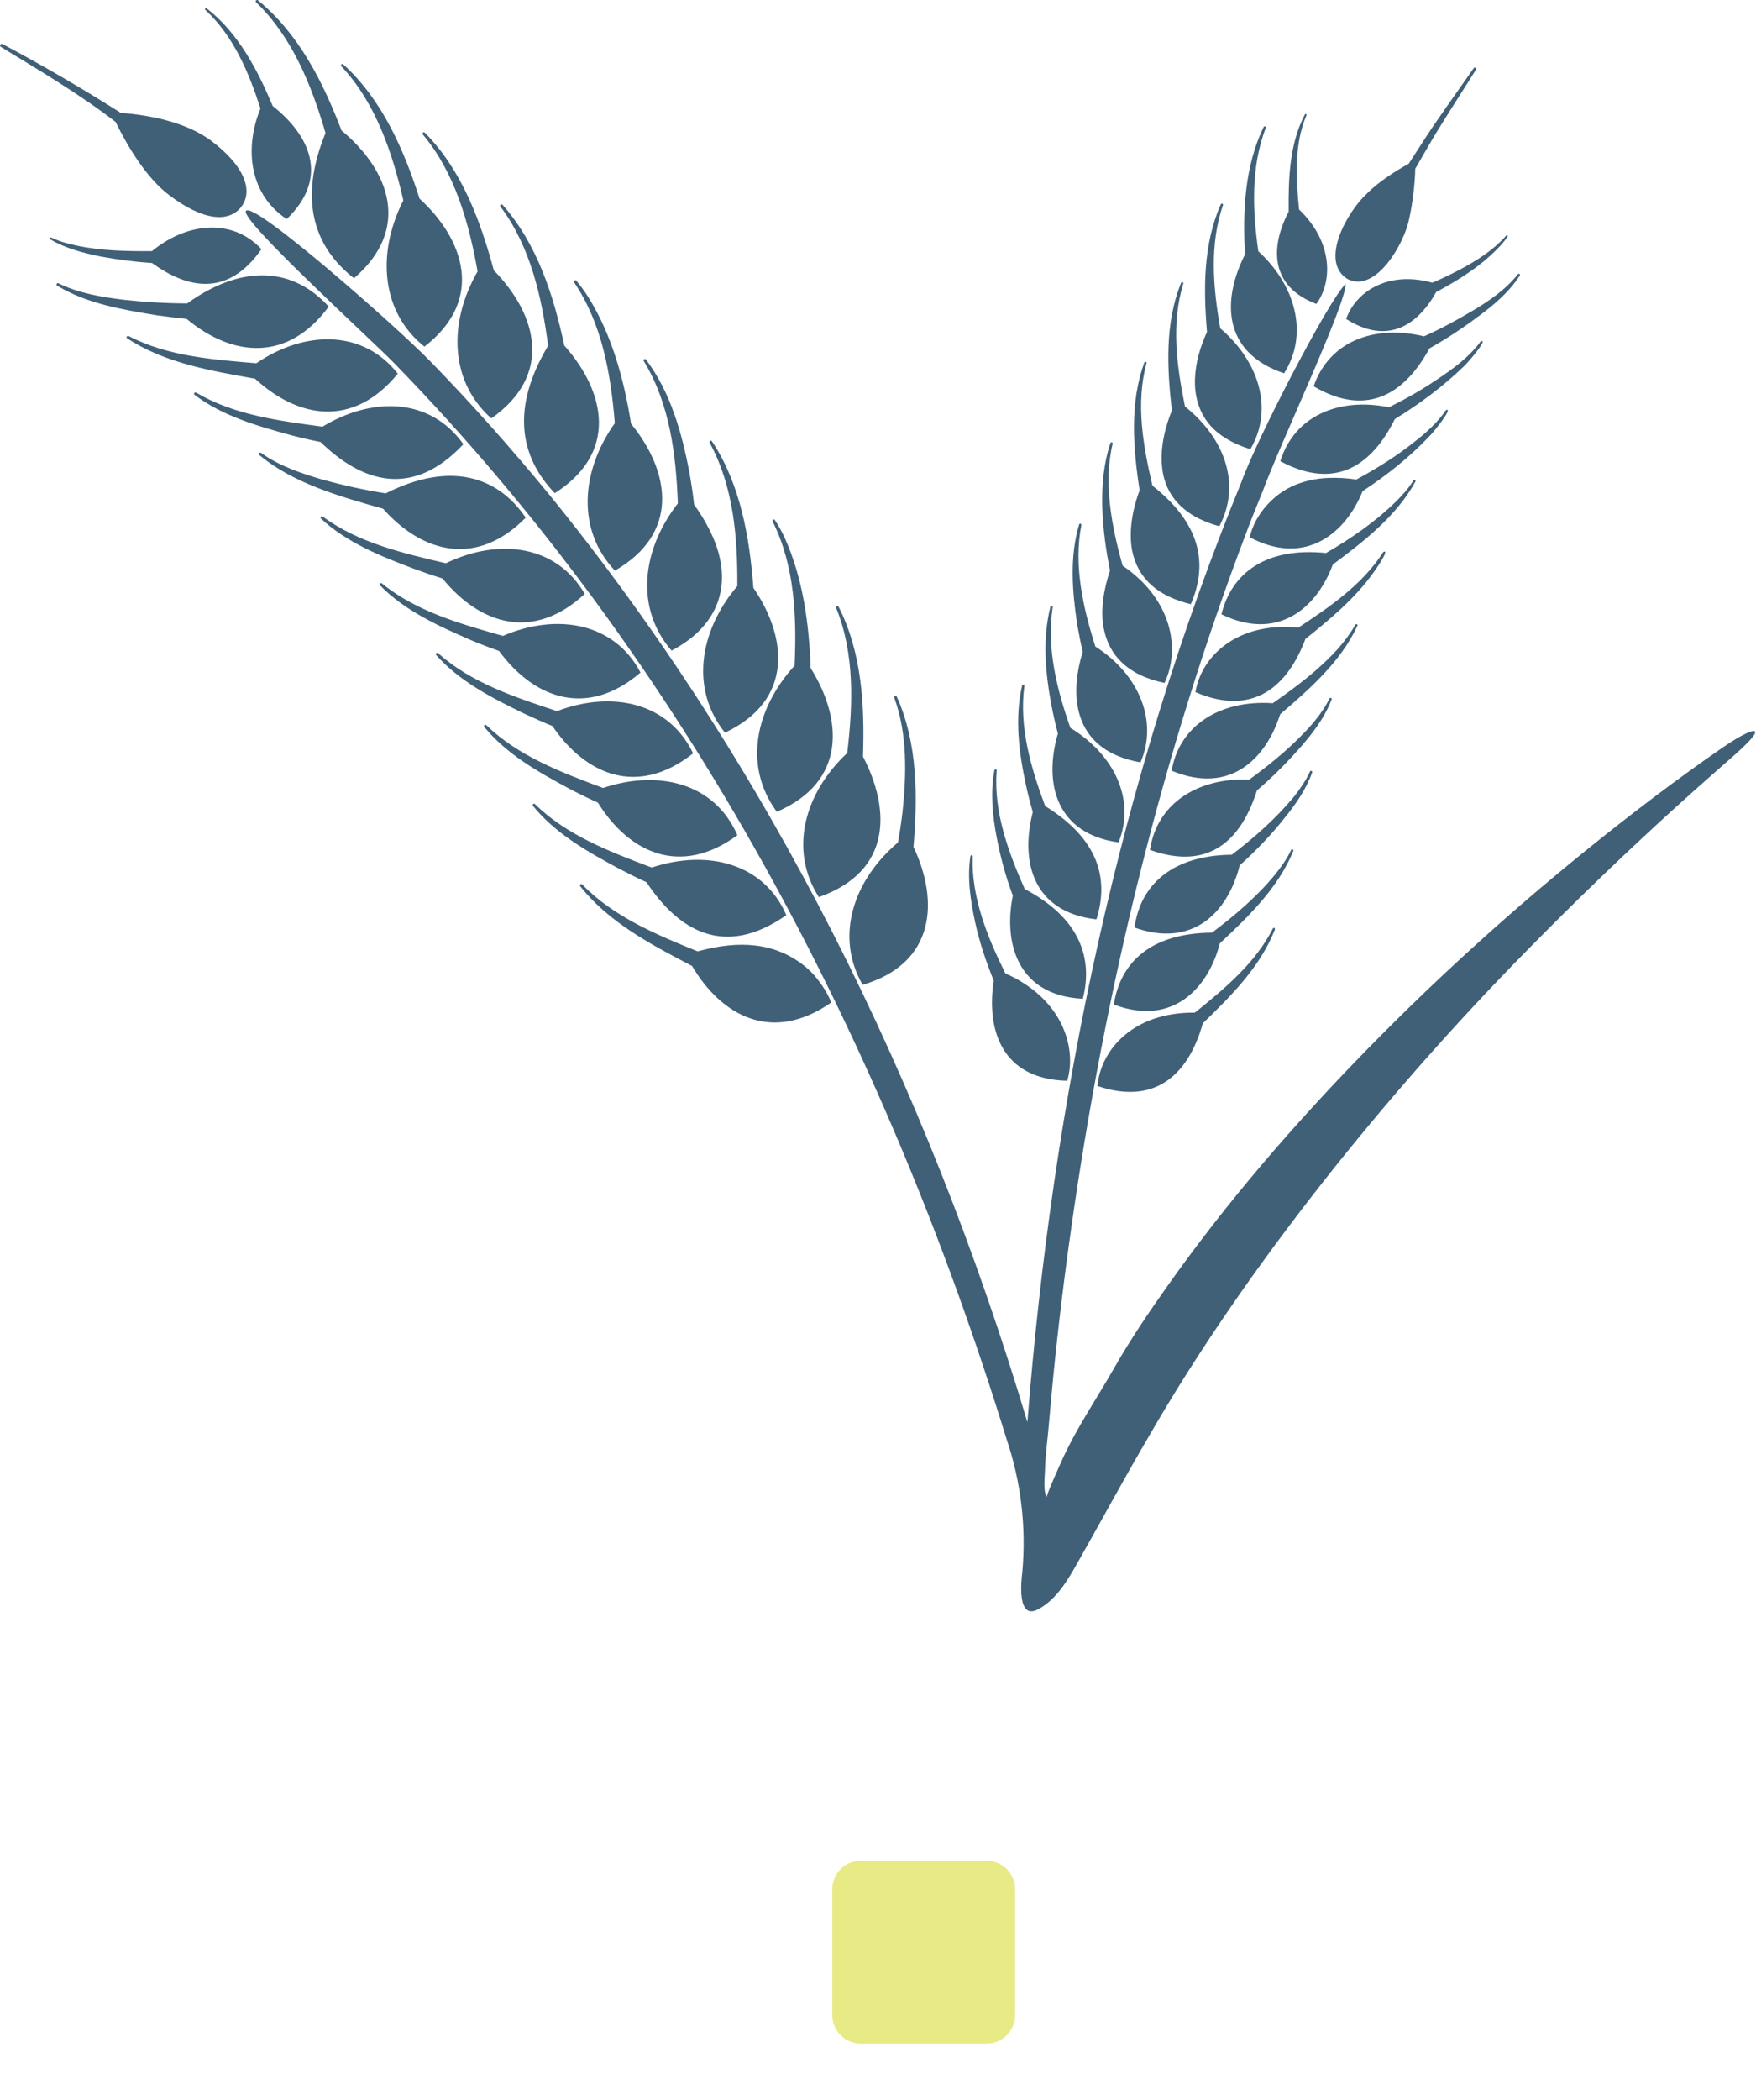 <?xml version="1.0" encoding="UTF-8" standalone="no"?>
<svg
   width="1844"
   zoomAndPan="magnify"
   viewBox="0 0 1383 1653"
   height="2204"
   preserveAspectRatio="xMidYMid meet"
   version="1.0"
   id="svg8"
   sodipodi:docname="agriculture.svg"
   inkscape:version="1.4 (e7c3feb1, 2024-10-09)"
   xmlns:inkscape="http://www.inkscape.org/namespaces/inkscape"
   xmlns:sodipodi="http://sodipodi.sourceforge.net/DTD/sodipodi-0.dtd"
   xmlns="http://www.w3.org/2000/svg"
   xmlns:svg="http://www.w3.org/2000/svg">
  <sodipodi:namedview
     id="namedview8"
     pagecolor="#ffffff"
     bordercolor="#000000"
     borderopacity="0.25"
     inkscape:showpageshadow="2"
     inkscape:pageopacity="0.0"
     inkscape:pagecheckerboard="0"
     inkscape:deskcolor="#d1d1d1"
     inkscape:zoom="0.37749546"
     inkscape:cx="614.57692"
     inkscape:cy="1751.0144"
     inkscape:window-width="1680"
     inkscape:window-height="923"
     inkscape:window-x="0"
     inkscape:window-y="25"
     inkscape:window-maximized="1"
     inkscape:current-layer="svg8" />
  <defs
     id="defs4">
    <clipPath
       id="7806c03ec4">
      <path
         d="M 0 0 L 1382.25 0 L 1382.25 1268.25 L 0 1268.25 Z M 0 0 "
         clip-rule="nonzero"
         id="path1" />
    </clipPath>
    <clipPath
       id="6a8fd69415">
      <path
         d="M 0.055 0 L 1382.25 0 L 1382.25 1268.25 L 0.055 1268.25 Z M 0.055 0 "
         clip-rule="nonzero"
         id="path2" />
    </clipPath>
    <clipPath
       id="d1ff4ec410">
      <path
         d="M 691.234 1508.32 L 835.234 1508.32 L 835.234 1652.32 L 691.234 1652.32 Z M 691.234 1508.32 "
         clip-rule="nonzero"
         id="path3" />
    </clipPath>
    <clipPath
       id="3ba59a9ad5">
      <path
         d="M 713.734 1508.32 L 812.734 1508.32 C 825.16 1508.32 835.234 1518.395 835.234 1530.82 L 835.234 1629.82 C 835.234 1642.246 825.16 1652.32 812.734 1652.32 L 713.734 1652.32 C 701.309 1652.32 691.234 1642.246 691.234 1629.82 L 691.234 1530.82 C 691.234 1518.395 701.309 1508.32 713.734 1508.32 Z M 713.734 1508.32 "
         clip-rule="nonzero"
         id="path4" />
    </clipPath>
  </defs>
  <g
     clip-path="url(#6a8fd69415)"
     id="g6">
    <path
       fill="#406078"
       d="M 133.703 153.961 C 161.035 174.426 180.312 174.82 189.75 163.156 C 199.09 151.59 194.547 131.969 165.977 110.516 C 151.742 100.137 133.109 94.355 115.859 91.391 C 107.504 89.957 100.633 89.262 95.148 88.867 C 64.75 69.594 33.66 51.5 1.93 34.648 C 0.598 33.906 -0.789 36.031 0.691 36.922 C 31.285 55.605 62.82 74.188 90.992 95.938 C 100.73 115.609 115.262 140.172 133.699 153.961 Z M 146.996 251.035 C 183.719 281.48 226.918 284.742 258.898 241.348 C 232.258 211.988 193.16 206.105 147.391 238.828 C 130.688 238.777 113.98 237.789 97.473 235.961 C 79.824 233.785 61.934 230.82 45.969 222.961 C 44.98 222.367 43.844 224.148 44.879 224.789 C 68.309 239.023 96.332 243.672 123.121 248.117 C 131.078 249.207 138.938 250.195 146.996 251.035 Z M 313.316 294.133 C 286.281 259.684 240.859 259.438 201.859 285.93 C 167.758 283.016 131.922 280.492 101.277 264.48 C 100.293 263.836 99.055 265.566 100.09 266.258 C 129.895 285.879 166.172 291.859 200.867 298.09 C 234.527 329.031 277.777 337.383 313.312 294.133 Z M 252.473 347.91 C 284.305 378.949 324.289 393.086 364.969 349.641 C 338.426 312.273 292.457 312.52 254.004 335.852 C 220 331.203 184.312 326.758 154.461 309.012 C 153.473 308.371 152.188 310 153.176 310.742 C 175.172 327.449 202.551 335.258 228.945 342.473 C 236.656 344.5 244.418 346.328 252.473 347.91 Z M 414.047 407.469 C 391.805 374.551 354.094 362.984 303.777 388.34 C 287.219 385.723 270.809 382.113 254.695 377.715 C 237.598 372.723 220.051 366.891 205.516 356.41 C 204.582 355.719 203.195 357.25 204.133 358.043 C 230.773 380.48 268.488 391.059 301.652 400.402 C 333.336 435.938 375.793 446.219 414.047 407.469 Z M 348.457 455.312 C 378.855 492.48 420.723 504.395 460.559 467.473 C 438.465 429.316 393.387 422.988 351.129 443.352 C 317.664 435.445 282.227 427.387 254.254 406.629 C 253.367 405.789 251.879 407.32 252.77 408.16 C 273.23 427.191 299.676 437.719 325.523 447.504 C 333.086 450.273 340.602 452.941 348.457 455.312 Z M 392.992 512.352 C 421.312 550.707 462.98 564.84 504.449 529.402 C 484.086 490.309 438.859 482.102 396.105 500.539 C 362.891 491.148 327.945 481.359 300.762 459.219 C 299.926 458.379 298.391 459.812 299.23 460.699 C 318.805 480.719 344.949 492.531 370.305 503.602 C 377.719 506.715 385.184 509.633 392.992 512.352 Z M 435.055 571.465 C 460.902 609.324 501.531 627.91 545.867 593.016 C 526.988 553.277 482.555 543.094 438.711 559.75 C 406.09 548.977 370.902 537.461 345.098 514.129 C 344.262 513.191 342.676 514.574 343.469 515.516 C 362.051 536.52 387.805 549.52 412.762 561.68 C 420.176 565.039 427.395 568.398 435.055 571.465 Z M 470.887 631.766 C 495.059 670.664 535.391 690.68 580.762 657.418 C 562.426 615.305 517.199 605.965 474.941 620.25 C 442.469 608.09 408.316 595.289 383.109 570.871 C 382.273 569.934 380.637 571.219 381.426 572.207 C 399.32 593.953 424.43 607.992 448.945 621.09 C 456.109 624.844 463.328 628.402 470.887 631.766 Z M 509.195 694.438 C 534.152 732.098 570.137 754.738 619.316 720.336 C 602.02 680.152 558.027 668.043 513.297 682.871 C 481.023 670.664 446.277 657.566 421.363 632.949 C 420.578 632.012 418.941 633.297 419.734 634.285 C 437.43 656.18 462.734 670.414 487.25 683.613 C 494.516 687.367 501.633 691.027 509.195 694.438 Z M 633.453 760.223 C 610.57 742.035 582.59 739.711 549.477 748.855 C 517.203 735.758 483.148 721.621 458.582 696.215 C 457.797 695.277 456.109 696.512 456.902 697.5 C 479.539 726.117 513.148 743.715 545.027 760.32 C 568.406 799.812 608.145 821.512 654.605 789.137 C 651.938 781.277 643.535 768.18 633.453 760.223 Z M 119.816 207.047 C 147.941 227.457 179.473 233.934 205.918 196.121 C 183.133 171.656 147.543 174.82 119.668 197.656 C 99.801 197.805 79.535 197.41 60.109 193.258 C 53.238 191.824 46.566 189.945 40.391 186.98 C 39.996 186.781 39.504 186.93 39.301 187.375 C 39.098 187.719 39.301 188.164 39.555 188.363 C 51.812 195.629 65.848 199.188 79.734 202.004 C 93.031 204.375 106.227 206.156 119.82 207.047 Z M 205.125 85.41 C 191.434 119.168 197.91 154.16 225.836 172.449 C 260.383 139.133 242.988 105.625 214.766 83.43 C 202.805 54.914 187.727 26.047 162.867 6.621 C 162.02 5.98 160.941 7.215 161.832 7.906 C 183.973 28.418 196.086 57.234 205.129 85.41 Z M 256.379 104.734 C 234.832 157.176 247.285 194.492 278.82 219.008 C 323.699 180.504 307.34 134.586 268.984 102.707 C 254.5 64.699 235.277 26.492 203.199 0.246 C 202.059 -0.641 200.676 0.891 201.812 1.879 C 230.332 29.41 245.457 67.465 256.379 104.734 Z M 317.668 157.719 C 296.316 199.781 300.418 245.945 334.277 272.832 C 382.219 235.812 365.219 188.066 330.422 156.336 C 318.113 117.883 300.914 78.34 270.367 50.711 C 269.332 49.723 267.848 51.207 268.938 52.242 C 295.875 81.059 308.969 120.055 317.668 157.719 Z M 376.141 213.621 C 352.91 254.098 354.145 300.215 386.965 329.324 C 435.203 295.469 423.738 248.367 388.941 212.828 C 378.414 173.832 363.637 133.699 334.625 104.488 C 333.637 103.5 332.051 104.883 333.09 105.969 C 358.398 136.07 369.371 175.711 376.141 213.621 Z M 431.695 272.141 C 402.484 320.875 409.156 359.277 436.934 388.191 C 486.707 356.512 477.363 309.062 444.445 271.992 C 435.996 232.551 423.094 192.07 395.863 161.277 C 394.875 160.238 393.242 161.574 394.23 162.711 C 417.805 194.195 426.703 233.934 431.695 272.141 Z M 484.188 333.133 C 456.902 371.586 454.48 417.801 484.312 449.137 C 535.223 419.875 528.254 371.883 497.016 333.527 C 491.48 298.93 482.141 264.035 463.406 233.984 C 460.539 229.438 457.375 225.086 453.918 220.984 C 452.98 219.898 451.297 221.086 452.184 222.27 C 474.23 254.793 481.148 294.828 484.215 333.133 Z M 533.859 396.25 C 505.191 433.172 500.152 478.938 528.918 512.105 C 568.805 491.246 577.652 456.152 559.859 419.281 C 555.559 410.238 550.566 402.574 546.66 397.141 C 545.676 388.34 544.387 379.742 542.809 370.992 C 536.875 340.152 527.98 308.566 508.801 283.062 C 507.965 281.977 506.23 283.062 507.07 284.301 C 527.484 317.613 532.477 357.992 533.859 396.25 Z M 580.715 461.293 C 550.172 497.227 543.844 543.043 570.98 576.703 C 625.348 551.102 619.961 501.477 593.371 462.727 C 590.305 422.891 583.238 381.324 560.75 347.367 C 559.965 346.18 558.176 347.266 558.918 348.504 C 577.699 382.754 580.961 422.988 580.715 461.293 Z M 625.793 523.965 C 595.246 557.43 584.918 602.504 611.805 638.98 C 667.164 615.207 663.457 565.73 638.445 525.844 C 637.207 491.047 632.516 455.512 618.082 423.434 C 615.809 418.59 613.289 413.945 610.371 409.445 C 610.082 408.953 609.438 408.754 608.941 409 C 608.449 409.246 608.242 409.938 608.547 410.531 C 625.996 445.328 627.527 485.859 625.797 523.965 Z M 667.262 592.719 C 632.812 624.945 621.543 669.773 644.922 706.152 C 703.492 685.492 700.773 635.965 679.668 595.535 C 681.051 555.746 678.883 513.883 660.539 477.703 C 659.895 476.469 657.969 477.309 658.613 478.641 C 673.191 514.676 671.809 554.855 667.262 592.719 Z M 707.199 663.148 C 671.266 693.547 657.723 737.832 679.422 775.199 C 736.852 758.246 739.57 709.117 719.453 666.609 C 722.766 627.07 722.867 585.254 706.309 548.383 C 705.766 547.148 703.789 547.84 704.332 549.223 C 714.762 577.988 713.922 609.324 710.805 639.277 C 709.82 647.285 708.684 655.34 707.199 663.148 Z M 1061.484 219.75 C 1083.875 230.77 1106.363 191.082 1109.871 172.051 C 1112.59 160.141 1114.469 143.828 1114.617 132.855 L 1124.504 115.805 C 1132.359 101.719 1153.664 69 1162.41 54.914 C 1162.754 54.418 1162.613 53.777 1162.172 53.43 C 1161.676 53.035 1160.98 53.184 1160.637 53.676 C 1151 67.613 1128.414 99 1119.812 112.891 C 1119.812 112.891 1109.434 128.953 1109.434 128.953 C 1099.746 134.094 1085.016 143.582 1076.32 152.629 C 1061.242 166.465 1038.656 205.957 1061.492 219.746 Z M 1011.316 293.84 C 1031.137 262.797 1020.016 224.098 991.055 197.805 C 986.457 165.676 985.074 131.672 996.836 100.781 C 997.328 99.691 995.699 98.902 995.207 99.988 C 980.18 131.078 978.695 166.516 980.527 200.324 C 963.027 234.773 961.598 277.082 1011.32 293.84 Z M 952.746 334.367 C 959.469 342.227 969.848 348.949 984.773 353.594 C 1003.508 321.715 991.25 284.152 961.051 258.449 C 955.465 226.617 952.449 192.711 963.176 161.523 C 963.621 160.438 961.988 159.695 961.492 160.832 C 947.508 192.266 947.805 227.707 950.621 261.316 C 940.242 283.605 935.004 313.461 952.746 334.367 Z M 915.578 370.398 C 918.199 388.539 930.258 406.035 960.359 414.242 C 978.102 380.383 963.77 344.203 933.273 319.984 C 926.848 288.449 922.203 254.742 931.938 223.309 C 932.332 222.172 930.699 221.527 930.207 222.664 C 917.309 254.445 919.188 289.836 922.941 323.199 C 918.645 333.527 912.812 352.309 915.578 370.398 Z M 891.605 433.172 C 896.203 456.055 912.414 469.398 937.871 475.578 C 951.512 444.094 945.926 412.363 907.621 382.262 C 900.355 351.023 894.324 317.562 902.973 285.93 C 903.367 284.793 901.691 284.199 901.293 285.336 C 889.578 317.066 892.445 353.051 897.539 385.871 C 893.633 396.348 888.297 415.18 891.605 433.172 Z M 869.711 496.586 C 873.816 514.527 886.516 531.184 917.16 537.559 C 929.469 511.855 924.031 472.465 884.195 445.281 C 875.691 415.18 868.824 380.285 876.285 349.344 C 876.629 348.156 874.902 347.664 874.555 348.801 C 864.078 379.938 867.98 417.453 874.215 449.184 C 869.668 462.281 865.961 481.211 869.715 496.582 Z M 852.758 513.043 C 841.242 550.113 846.629 591.086 898.23 600.082 C 912.117 568.352 897.738 531.281 862.691 508.891 C 853.105 478.691 845.395 444.984 851.672 413.352 C 851.914 412.164 850.238 411.719 849.891 412.855 C 842.328 438.262 844.453 465.496 848.359 491.297 C 849.645 498.66 851.031 505.828 852.758 513.043 Z M 833.184 577.395 C 821.422 617.68 832.793 656.527 880.98 663.051 C 894.672 628.801 876.977 593.508 843.02 572.949 C 832.441 542.75 824.09 510.125 829.082 477.949 C 829.324 476.766 827.602 476.32 827.305 477.504 C 820.828 503.156 823.348 530.195 828.238 555.844 C 829.672 563.109 831.254 570.23 833.184 577.395 Z M 813.414 639.18 C 803.434 677.93 813.289 717.965 863.535 723.648 C 873.766 691.074 864.672 660.137 823.152 634.484 C 811.98 604.531 802.441 572.207 806.793 539.883 C 806.996 538.746 805.262 538.398 805.016 539.535 C 799.035 565.336 802.492 592.223 807.977 617.727 C 809.559 624.992 811.34 632.062 813.414 639.18 Z M 797.695 705.016 C 790.48 740.305 799.973 783.551 852.809 786.172 C 861.16 753.699 849.941 722.266 807.039 699.773 C 794.137 670.613 782.473 639.031 784.945 606.605 C 785.098 605.422 783.363 605.172 783.164 606.359 C 779.953 623.758 781.633 641.551 784.895 658.703 C 787.91 674.617 792.062 689.891 797.695 705.016 Z M 782.621 771.84 C 776.891 809.895 788.258 849.488 840.551 850.723 C 848.508 823.289 835.656 785.527 791.816 766.203 C 777.73 737.734 764.93 706.496 766.066 674.172 C 766.191 672.988 764.434 672.836 764.285 673.977 C 761.617 691.371 764.414 709.168 768.043 726.121 C 771.453 741.789 776.645 756.961 782.625 771.84 Z M 1036.773 239.223 C 1049.773 221.281 1049.723 190.34 1023.129 164.887 C 1020.707 140.32 1019.078 114.074 1028.914 90.797 C 1029.359 89.957 1028.129 89.363 1027.676 90.152 C 1015.418 113.434 1014.723 140.863 1014.922 166.613 C 1001.133 192.859 998.906 225.035 1036.77 239.223 Z M 1128.113 222.516 C 1092.129 212.633 1067.367 230.473 1060.199 251.086 C 1093.465 272.141 1116.844 255.336 1131.129 229.879 C 1149.613 220.047 1167.406 208.727 1181.691 193.406 C 1183.766 191.129 1185.695 188.758 1187.422 186.238 C 1187.625 185.941 1187.574 185.594 1187.273 185.348 C 1186.98 185.102 1186.527 185.152 1186.285 185.449 C 1174.223 199.043 1158.012 208.234 1141.801 216.293 C 1137.305 218.465 1132.707 220.59 1128.109 222.52 Z M 1121.539 264.727 C 1082.691 255.434 1047.004 268.285 1034.598 304.07 C 1078.586 329.918 1107.797 307.383 1125.84 274.215 C 1138.938 266.852 1151.344 258.746 1163.305 249.801 C 1176.059 240.508 1188.414 230.176 1197.012 216.832 C 1197.215 216.438 1197.141 215.941 1196.758 215.648 C 1196.367 215.352 1195.773 215.398 1195.52 215.797 C 1185.879 227.953 1172.832 236.852 1159.535 244.758 C 1147.426 251.926 1134.379 259.043 1121.527 264.727 Z M 1166.219 268.68 C 1156.98 281.234 1144.176 290.527 1131.227 299.078 C 1119.414 307.086 1106.762 314.203 1093.961 320.578 C 1054.516 312.57 1019.473 327.25 1008.352 363.035 C 1053.379 387.055 1081.406 364.367 1098.555 329.871 C 1118.078 317.91 1136.711 304.117 1153.121 288.152 C 1154.453 287.266 1173.09 266.012 1166.219 268.68 Z M 1126.285 342.82 C 1127.617 341.832 1145.609 319.934 1138.789 322.852 C 1132.262 332.441 1123.465 340.445 1114.273 347.562 C 1099.988 358.98 1084.371 368.77 1068.254 377.418 C 1052.59 375.195 1038.105 375.488 1024.465 380.086 C 1003.805 386.609 988.039 405.293 984.281 422.938 C 1028.961 446.465 1060.25 418.789 1073.152 386.609 C 1092.477 373.91 1110.516 359.625 1126.285 342.82 Z M 1113.234 378.16 C 1109.133 384.684 1103.895 390.516 1098.258 395.953 C 1082.195 411.422 1063.664 424.074 1044.383 435.297 C 997.184 430.453 970.047 450.914 961.992 483.535 C 1004.941 504.441 1036.23 480.52 1049.723 444.34 C 1074.336 426.004 1099.793 406.281 1114.816 379 C 1115.309 378.059 1113.777 377.219 1113.234 378.16 Z M 1089.461 434.504 C 1073.199 460.059 1047.449 477.605 1022.539 494.016 C 974.793 489.219 946.078 516.402 941.531 544.824 C 988.438 564.84 1014.781 538.449 1028.125 502.961 C 1047.648 487.293 1067.223 471.082 1081.801 450.57 C 1082.738 449.434 1095.344 431.34 1089.461 434.504 Z M 1067.465 491.742 C 1063.562 498.512 1058.918 504.738 1053.777 510.621 C 1038.848 527.18 1020.66 540.77 1002.422 553.523 C 960.312 550.656 928.531 571.711 922.797 606.656 C 969.949 626.277 997.676 595.586 1008.203 562.273 C 1031.633 542.156 1055.953 520.953 1069.098 492.48 C 1069.539 491.492 1067.91 490.75 1067.465 491.742 Z M 1047.105 549.766 C 1043.691 556.785 1039.098 563.16 1034.055 569.191 C 1019.477 586.047 1001.93 600.477 983.938 613.625 C 943.852 612.043 911.23 631.914 905.695 668.984 C 953.938 686.281 978.305 659 989.918 622.227 C 1001.484 612.289 1012.109 601.762 1022.195 590.445 C 1032.918 578.484 1043.004 565.582 1048.785 550.508 C 1049.176 549.52 1047.543 548.777 1047.105 549.766 Z M 1031.734 607.297 C 1028.473 614.367 1024.023 620.84 1019.18 627.02 C 1004.945 644.219 987.941 659.246 970.148 672.789 C 922.352 673.234 897.887 697.352 893.539 730.121 C 938.766 746.188 966.789 719.051 976.375 681.191 C 989.129 669.625 1001.09 657.367 1011.668 643.875 C 1020.562 633.051 1028.719 621.188 1033.465 607.941 C 1033.805 606.902 1032.18 606.262 1031.734 607.297 Z M 1016.906 669.031 C 1013.543 676.051 1008.996 682.523 1004.004 688.652 C 989.77 705.953 972.422 720.684 954.531 734.125 C 906.34 734.52 882.367 757.457 877.227 790.719 C 924.875 808.562 952.055 776.188 960.707 742.578 C 983.344 721.422 1006.773 698.785 1018.637 669.676 C 1018.977 668.688 1017.352 667.992 1016.906 669.031 Z M 1002.473 730.863 C 988.73 758.098 964.414 778.262 941.039 797.094 C 892.699 796.551 866.898 826.207 864.328 854.824 C 912.816 871.184 937.133 841.973 947.312 805.496 C 969.656 783.898 992.688 760.914 1004.152 731.508 C 1004.496 730.52 1002.871 729.875 1002.473 730.863 Z M 1362.789 597.215 C 1350.383 608.039 1335.457 621.188 1318.699 636.359 C 1280.793 670.762 1240.559 709.414 1202.156 748.609 C 1092.328 860.113 980.922 998.359 905.102 1130.129 C 886.223 1162.156 868.973 1194.285 850.684 1226.508 C 842.332 1241.336 833.09 1258.637 817.422 1266.84 C 800.961 1275.391 804.227 1244.598 805.215 1237.035 C 808.277 1201.797 804.176 1166.605 792.855 1133.094 C 696.625 820.523 539.793 521.051 310.309 285.684 C 288.711 263.836 188.426 172.547 193.715 165.973 C 200.039 158.066 312.137 257.066 338.039 283.508 C 370.906 317.117 402.145 352.359 432.047 388.637 C 606.422 602.852 730.234 855.418 809.168 1119.402 C 828.988 866.59 881.379 614.664 977.66 379.543 C 989.621 346.031 1046.562 235.863 1059.809 223.504 C 1060.301 239.023 1008.551 348.652 994.566 386.414 C 990.809 396.004 985.816 407.715 982.258 417.453 C 914.887 594.25 870.207 779.598 843.664 966.824 C 836.398 1017.883 830.469 1069.434 826.117 1120.738 C 825.082 1132.996 823.301 1145.203 823.004 1157.512 C 822.879 1162.848 821.473 1174.02 824.438 1178.418 C 823.691 1177.379 835.656 1150.984 837.141 1147.773 C 848.211 1123.555 863.98 1100.523 877.125 1077.441 C 890.273 1054.359 904.656 1033.152 920.027 1011.457 C 966.094 946.461 1018.336 885.965 1073.891 828.926 C 1128.754 772.578 1187.078 719.594 1248.168 670.117 C 1284.594 640.613 1321.863 612.438 1356.215 588.766 C 1371.93 577.941 1380.977 574.086 1382.262 575.812 C 1383.5 577.543 1377.07 584.762 1362.789 597.215 "
       fill-opacity="1"
       fill-rule="nonzero"
       id="path6" />
  </g>
  <g
     clip-path="url(#d1ff4ec410)"
     id="g8"
     transform="translate(-35.762,-43.709)">
    <g
       clip-path="url(#3ba59a9ad5)"
       id="g7">
      <path
         fill="#e8ea86"
         d="m 691.234,1508.32 h 144 v 144 h -144 z m 0,0"
         fill-opacity="1"
         fill-rule="nonzero"
         id="path7" />
    </g>
  </g>
</svg>
